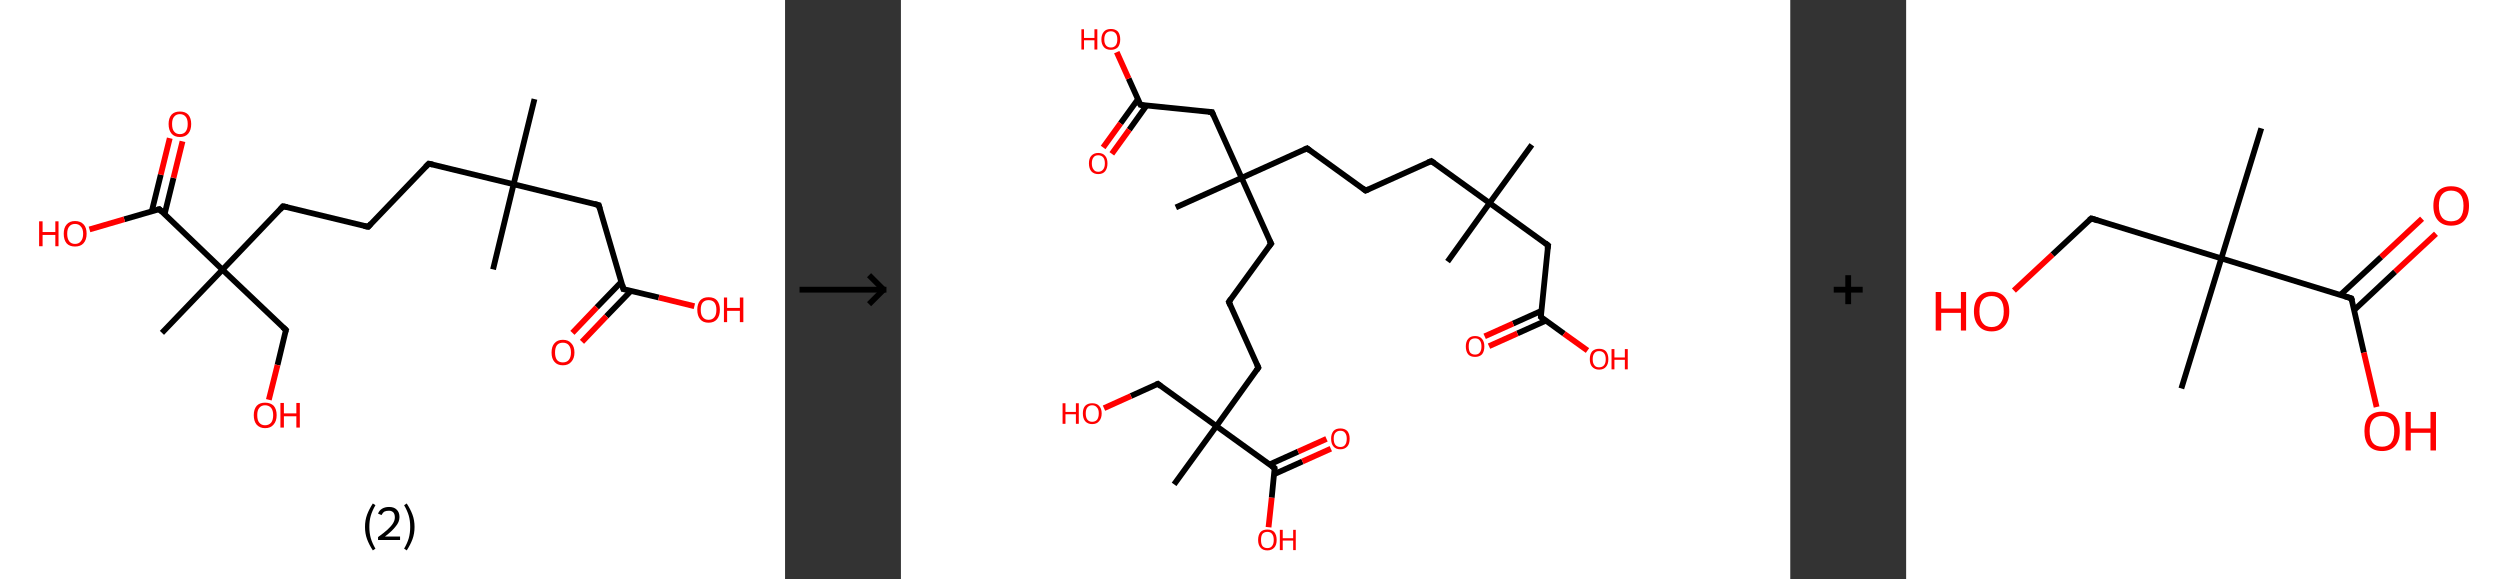 <?xml version='1.0' encoding='ASCII' standalone='yes'?>
<svg xmlns="http://www.w3.org/2000/svg" xmlns:xlink="http://www.w3.org/1999/xlink" version="1.1" width="863.0px" viewBox="0 0 863.0 200.0" height="200.0px">
  <rect x="0" y="0" width="863.0" height="200.0" fill="#333333" stroke="none"/>
  <g>
    <g transform="translate(0, 0) scale(1 1) "><!-- END OF HEADER -->
<rect style="opacity:1.0;fill:#FFFFFF;stroke:none" width="271.0" height="200.0" x="0.0" y="0.0"> </rect>
<path class="bond-0 atom-0 atom-1" d="M 184.5,34.2 L 177.3,63.6" style="fill:none;fill-rule:evenodd;stroke:#000000;stroke-width:2.0px;stroke-linecap:butt;stroke-linejoin:miter;stroke-opacity:1"/>
<path class="bond-1 atom-1 atom-2" d="M 177.3,63.6 L 170.2,93.0" style="fill:none;fill-rule:evenodd;stroke:#000000;stroke-width:2.0px;stroke-linecap:butt;stroke-linejoin:miter;stroke-opacity:1"/>
<path class="bond-2 atom-1 atom-3" d="M 177.3,63.6 L 148.0,56.5" style="fill:none;fill-rule:evenodd;stroke:#000000;stroke-width:2.0px;stroke-linecap:butt;stroke-linejoin:miter;stroke-opacity:1"/>
<path class="bond-3 atom-3 atom-4" d="M 148.0,56.5 L 127.1,78.3" style="fill:none;fill-rule:evenodd;stroke:#000000;stroke-width:2.0px;stroke-linecap:butt;stroke-linejoin:miter;stroke-opacity:1"/>
<path class="bond-4 atom-4 atom-5" d="M 127.1,78.3 L 97.7,71.2" style="fill:none;fill-rule:evenodd;stroke:#000000;stroke-width:2.0px;stroke-linecap:butt;stroke-linejoin:miter;stroke-opacity:1"/>
<path class="bond-5 atom-5 atom-6" d="M 97.7,71.2 L 76.8,93.1" style="fill:none;fill-rule:evenodd;stroke:#000000;stroke-width:2.0px;stroke-linecap:butt;stroke-linejoin:miter;stroke-opacity:1"/>
<path class="bond-6 atom-6 atom-7" d="M 76.8,93.1 L 55.9,114.9" style="fill:none;fill-rule:evenodd;stroke:#000000;stroke-width:2.0px;stroke-linecap:butt;stroke-linejoin:miter;stroke-opacity:1"/>
<path class="bond-7 atom-6 atom-8" d="M 76.8,93.1 L 98.7,113.9" style="fill:none;fill-rule:evenodd;stroke:#000000;stroke-width:2.0px;stroke-linecap:butt;stroke-linejoin:miter;stroke-opacity:1"/>
<path class="bond-8 atom-8 atom-9" d="M 98.7,113.9 L 95.8,126.0" style="fill:none;fill-rule:evenodd;stroke:#000000;stroke-width:2.0px;stroke-linecap:butt;stroke-linejoin:miter;stroke-opacity:1"/>
<path class="bond-8 atom-8 atom-9" d="M 95.8,126.0 L 92.8,138.0" style="fill:none;fill-rule:evenodd;stroke:#FF0000;stroke-width:2.0px;stroke-linecap:butt;stroke-linejoin:miter;stroke-opacity:1"/>
<path class="bond-9 atom-6 atom-10" d="M 76.8,93.1 L 55.0,72.2" style="fill:none;fill-rule:evenodd;stroke:#000000;stroke-width:2.0px;stroke-linecap:butt;stroke-linejoin:miter;stroke-opacity:1"/>
<path class="bond-10 atom-10 atom-11" d="M 56.8,74.0 L 59.9,61.4" style="fill:none;fill-rule:evenodd;stroke:#000000;stroke-width:2.0px;stroke-linecap:butt;stroke-linejoin:miter;stroke-opacity:1"/>
<path class="bond-10 atom-10 atom-11" d="M 59.9,61.4 L 63.0,48.8" style="fill:none;fill-rule:evenodd;stroke:#FF0000;stroke-width:2.0px;stroke-linecap:butt;stroke-linejoin:miter;stroke-opacity:1"/>
<path class="bond-10 atom-10 atom-11" d="M 52.4,72.9 L 55.5,60.3" style="fill:none;fill-rule:evenodd;stroke:#000000;stroke-width:2.0px;stroke-linecap:butt;stroke-linejoin:miter;stroke-opacity:1"/>
<path class="bond-10 atom-10 atom-11" d="M 55.5,60.3 L 58.6,47.7" style="fill:none;fill-rule:evenodd;stroke:#FF0000;stroke-width:2.0px;stroke-linecap:butt;stroke-linejoin:miter;stroke-opacity:1"/>
<path class="bond-11 atom-10 atom-12" d="M 55.0,72.2 L 42.9,75.7" style="fill:none;fill-rule:evenodd;stroke:#000000;stroke-width:2.0px;stroke-linecap:butt;stroke-linejoin:miter;stroke-opacity:1"/>
<path class="bond-11 atom-10 atom-12" d="M 42.9,75.7 L 30.9,79.2" style="fill:none;fill-rule:evenodd;stroke:#FF0000;stroke-width:2.0px;stroke-linecap:butt;stroke-linejoin:miter;stroke-opacity:1"/>
<path class="bond-12 atom-1 atom-13" d="M 177.3,63.6 L 206.7,70.8" style="fill:none;fill-rule:evenodd;stroke:#000000;stroke-width:2.0px;stroke-linecap:butt;stroke-linejoin:miter;stroke-opacity:1"/>
<path class="bond-13 atom-13 atom-14" d="M 206.7,70.8 L 215.2,99.8" style="fill:none;fill-rule:evenodd;stroke:#000000;stroke-width:2.0px;stroke-linecap:butt;stroke-linejoin:miter;stroke-opacity:1"/>
<path class="bond-14 atom-14 atom-15" d="M 214.5,97.3 L 206.0,106.1" style="fill:none;fill-rule:evenodd;stroke:#000000;stroke-width:2.0px;stroke-linecap:butt;stroke-linejoin:miter;stroke-opacity:1"/>
<path class="bond-14 atom-14 atom-15" d="M 206.0,106.1 L 197.6,114.9" style="fill:none;fill-rule:evenodd;stroke:#FF0000;stroke-width:2.0px;stroke-linecap:butt;stroke-linejoin:miter;stroke-opacity:1"/>
<path class="bond-14 atom-14 atom-15" d="M 217.8,100.4 L 209.3,109.2" style="fill:none;fill-rule:evenodd;stroke:#000000;stroke-width:2.0px;stroke-linecap:butt;stroke-linejoin:miter;stroke-opacity:1"/>
<path class="bond-14 atom-14 atom-15" d="M 209.3,109.2 L 200.9,118.0" style="fill:none;fill-rule:evenodd;stroke:#FF0000;stroke-width:2.0px;stroke-linecap:butt;stroke-linejoin:miter;stroke-opacity:1"/>
<path class="bond-15 atom-14 atom-16" d="M 215.2,99.8 L 227.4,102.7" style="fill:none;fill-rule:evenodd;stroke:#000000;stroke-width:2.0px;stroke-linecap:butt;stroke-linejoin:miter;stroke-opacity:1"/>
<path class="bond-15 atom-14 atom-16" d="M 227.4,102.7 L 239.7,105.7" style="fill:none;fill-rule:evenodd;stroke:#FF0000;stroke-width:2.0px;stroke-linecap:butt;stroke-linejoin:miter;stroke-opacity:1"/>
<path d="M 149.4,56.8 L 148.0,56.5 L 146.9,57.6" style="fill:none;stroke:#000000;stroke-width:2.0px;stroke-linecap:butt;stroke-linejoin:miter;stroke-opacity:1;"/>
<path d="M 128.1,77.2 L 127.1,78.3 L 125.6,78.0" style="fill:none;stroke:#000000;stroke-width:2.0px;stroke-linecap:butt;stroke-linejoin:miter;stroke-opacity:1;"/>
<path d="M 99.2,71.5 L 97.7,71.2 L 96.7,72.3" style="fill:none;stroke:#000000;stroke-width:2.0px;stroke-linecap:butt;stroke-linejoin:miter;stroke-opacity:1;"/>
<path d="M 97.6,112.9 L 98.7,113.9 L 98.5,114.5" style="fill:none;stroke:#000000;stroke-width:2.0px;stroke-linecap:butt;stroke-linejoin:miter;stroke-opacity:1;"/>
<path d="M 56.0,73.2 L 55.0,72.2 L 54.3,72.4" style="fill:none;stroke:#000000;stroke-width:2.0px;stroke-linecap:butt;stroke-linejoin:miter;stroke-opacity:1;"/>
<path d="M 205.2,70.4 L 206.7,70.8 L 207.1,72.2" style="fill:none;stroke:#000000;stroke-width:2.0px;stroke-linecap:butt;stroke-linejoin:miter;stroke-opacity:1;"/>
<path d="M 214.8,98.3 L 215.2,99.8 L 215.8,99.9" style="fill:none;stroke:#000000;stroke-width:2.0px;stroke-linecap:butt;stroke-linejoin:miter;stroke-opacity:1;"/>
<path class="atom-9" d="M 87.6 143.3 Q 87.6 141.3, 88.6 140.1 Q 89.6 139.0, 91.5 139.0 Q 93.4 139.0, 94.5 140.1 Q 95.5 141.3, 95.5 143.3 Q 95.5 145.4, 94.4 146.6 Q 93.4 147.8, 91.5 147.8 Q 89.7 147.8, 88.6 146.6 Q 87.6 145.4, 87.6 143.3 M 91.5 146.8 Q 92.8 146.8, 93.6 145.9 Q 94.3 145.0, 94.3 143.3 Q 94.3 141.7, 93.6 140.8 Q 92.8 139.9, 91.5 139.9 Q 90.2 139.9, 89.5 140.8 Q 88.8 141.6, 88.8 143.3 Q 88.8 145.1, 89.5 145.9 Q 90.2 146.8, 91.5 146.8 " fill="#FF0000"/>
<path class="atom-9" d="M 96.8 139.1 L 98.0 139.1 L 98.0 142.7 L 102.3 142.7 L 102.3 139.1 L 103.5 139.1 L 103.5 147.6 L 102.3 147.6 L 102.3 143.7 L 98.0 143.7 L 98.0 147.6 L 96.8 147.6 L 96.8 139.1 " fill="#FF0000"/>
<path class="atom-11" d="M 58.2 42.8 Q 58.2 40.8, 59.2 39.6 Q 60.2 38.5, 62.1 38.5 Q 64.0 38.5, 65.0 39.6 Q 66.0 40.8, 66.0 42.8 Q 66.0 44.9, 65.0 46.1 Q 64.0 47.3, 62.1 47.3 Q 60.2 47.3, 59.2 46.1 Q 58.2 44.9, 58.2 42.8 M 62.1 46.3 Q 63.4 46.3, 64.1 45.4 Q 64.8 44.5, 64.8 42.8 Q 64.8 41.1, 64.1 40.3 Q 63.4 39.4, 62.1 39.4 Q 60.8 39.4, 60.1 40.3 Q 59.4 41.1, 59.4 42.8 Q 59.4 44.6, 60.1 45.4 Q 60.8 46.3, 62.1 46.3 " fill="#FF0000"/>
<path class="atom-12" d="M 13.5 76.4 L 14.7 76.4 L 14.7 80.1 L 19.1 80.1 L 19.1 76.4 L 20.2 76.4 L 20.2 85.0 L 19.1 85.0 L 19.1 81.1 L 14.7 81.1 L 14.7 85.0 L 13.5 85.0 L 13.5 76.4 " fill="#FF0000"/>
<path class="atom-12" d="M 22.0 80.7 Q 22.0 78.6, 23.0 77.5 Q 24.0 76.3, 25.9 76.3 Q 27.8 76.3, 28.9 77.5 Q 29.9 78.6, 29.9 80.7 Q 29.9 82.8, 28.8 84.0 Q 27.8 85.1, 25.9 85.1 Q 24.0 85.1, 23.0 84.0 Q 22.0 82.8, 22.0 80.7 M 25.9 84.2 Q 27.2 84.2, 27.9 83.3 Q 28.7 82.4, 28.7 80.7 Q 28.7 79.0, 27.9 78.2 Q 27.2 77.3, 25.9 77.3 Q 24.6 77.3, 23.9 78.2 Q 23.2 79.0, 23.2 80.7 Q 23.2 82.4, 23.9 83.3 Q 24.6 84.2, 25.9 84.2 " fill="#FF0000"/>
<path class="atom-15" d="M 190.4 121.7 Q 190.4 119.6, 191.4 118.5 Q 192.4 117.3, 194.3 117.3 Q 196.2 117.3, 197.2 118.5 Q 198.3 119.6, 198.3 121.7 Q 198.3 123.7, 197.2 124.9 Q 196.2 126.1, 194.3 126.1 Q 192.4 126.1, 191.4 124.9 Q 190.4 123.8, 190.4 121.7 M 194.3 125.1 Q 195.6 125.1, 196.3 124.3 Q 197.1 123.4, 197.1 121.7 Q 197.1 120.0, 196.3 119.1 Q 195.6 118.3, 194.3 118.3 Q 193.0 118.3, 192.3 119.1 Q 191.6 120.0, 191.6 121.7 Q 191.6 123.4, 192.3 124.3 Q 193.0 125.1, 194.3 125.1 " fill="#FF0000"/>
<path class="atom-16" d="M 240.7 106.9 Q 240.7 104.9, 241.7 103.7 Q 242.7 102.6, 244.6 102.6 Q 246.5 102.6, 247.5 103.7 Q 248.5 104.9, 248.5 106.9 Q 248.5 109.0, 247.5 110.2 Q 246.5 111.4, 244.6 111.4 Q 242.7 111.4, 241.7 110.2 Q 240.7 109.0, 240.7 106.9 M 244.6 110.4 Q 245.9 110.4, 246.6 109.5 Q 247.3 108.7, 247.3 106.9 Q 247.3 105.3, 246.6 104.4 Q 245.9 103.6, 244.6 103.6 Q 243.3 103.6, 242.6 104.4 Q 241.9 105.2, 241.9 106.9 Q 241.9 108.7, 242.6 109.5 Q 243.3 110.4, 244.6 110.4 " fill="#FF0000"/>
<path class="atom-16" d="M 249.9 102.7 L 251.0 102.7 L 251.0 106.3 L 255.4 106.3 L 255.4 102.7 L 256.6 102.7 L 256.6 111.2 L 255.4 111.2 L 255.4 107.3 L 251.0 107.3 L 251.0 111.2 L 249.9 111.2 L 249.9 102.7 " fill="#FF0000"/>
<path class="legend" d="M 126.0 181.9 Q 126.0 179.6, 126.7 177.7 Q 127.4 175.8, 128.7 173.8 L 129.6 174.4 Q 128.5 176.3, 128.0 178.0 Q 127.5 179.7, 127.5 181.9 Q 127.5 184.0, 128.0 185.8 Q 128.5 187.5, 129.6 189.4 L 128.7 190.0 Q 127.4 188.0, 126.7 186.1 Q 126.0 184.2, 126.0 181.9 " fill="#000000"/>
<path class="legend" d="M 130.5 177.3 Q 130.9 176.2, 131.9 175.6 Q 132.9 175.0, 134.3 175.0 Q 136.0 175.0, 136.9 175.9 Q 137.9 176.8, 137.9 178.5 Q 137.9 180.2, 136.6 181.7 Q 135.4 183.3, 132.9 185.2 L 138.1 185.2 L 138.1 186.4 L 130.5 186.4 L 130.5 185.4 Q 132.6 183.9, 133.8 182.8 Q 135.1 181.6, 135.7 180.6 Q 136.3 179.6, 136.3 178.6 Q 136.3 177.5, 135.8 176.9 Q 135.2 176.3, 134.3 176.3 Q 133.3 176.3, 132.7 176.6 Q 132.1 177.0, 131.7 177.8 L 130.5 177.3 " fill="#000000"/>
<path class="legend" d="M 143.1 181.9 Q 143.1 184.2, 142.4 186.1 Q 141.7 188.0, 140.4 190.0 L 139.5 189.4 Q 140.6 187.5, 141.1 185.8 Q 141.6 184.0, 141.6 181.9 Q 141.6 179.7, 141.1 178.0 Q 140.6 176.3, 139.5 174.4 L 140.4 173.8 Q 141.7 175.8, 142.4 177.7 Q 143.1 179.6, 143.1 181.9 " fill="#000000"/>
</g>
    <g transform="translate(271.0, 0) scale(1 1) "><line x1="5" y1="100" x2="35" y2="100" style="stroke:rgb(0,0,0);stroke-width:2"/>
  <line x1="34" y1="100" x2="29" y2="95" style="stroke:rgb(0,0,0);stroke-width:2"/>
  <line x1="34" y1="100" x2="29" y2="105" style="stroke:rgb(0,0,0);stroke-width:2"/>
</g>
    <g transform="translate(311.0, 0) scale(1 1) "><!-- END OF HEADER -->
<rect style="opacity:1.0;fill:#FFFFFF;stroke:none" width="307.0" height="200.0" x="0.0" y="0.0"> </rect>
<path class="bond-0 atom-0 atom-1" d="M 217.8,50.0 L 203.2,70.1" style="fill:none;fill-rule:evenodd;stroke:#000000;stroke-width:2.0px;stroke-linecap:butt;stroke-linejoin:miter;stroke-opacity:1"/>
<path class="bond-1 atom-1 atom-2" d="M 203.2,70.1 L 188.7,90.3" style="fill:none;fill-rule:evenodd;stroke:#000000;stroke-width:2.0px;stroke-linecap:butt;stroke-linejoin:miter;stroke-opacity:1"/>
<path class="bond-2 atom-1 atom-3" d="M 203.2,70.1 L 183.1,55.6" style="fill:none;fill-rule:evenodd;stroke:#000000;stroke-width:2.0px;stroke-linecap:butt;stroke-linejoin:miter;stroke-opacity:1"/>
<path class="bond-3 atom-3 atom-4" d="M 183.1,55.6 L 160.4,65.8" style="fill:none;fill-rule:evenodd;stroke:#000000;stroke-width:2.0px;stroke-linecap:butt;stroke-linejoin:miter;stroke-opacity:1"/>
<path class="bond-4 atom-4 atom-5" d="M 160.4,65.8 L 140.2,51.2" style="fill:none;fill-rule:evenodd;stroke:#000000;stroke-width:2.0px;stroke-linecap:butt;stroke-linejoin:miter;stroke-opacity:1"/>
<path class="bond-5 atom-5 atom-6" d="M 140.2,51.2 L 117.6,61.4" style="fill:none;fill-rule:evenodd;stroke:#000000;stroke-width:2.0px;stroke-linecap:butt;stroke-linejoin:miter;stroke-opacity:1"/>
<path class="bond-6 atom-6 atom-7" d="M 117.6,61.4 L 94.9,71.6" style="fill:none;fill-rule:evenodd;stroke:#000000;stroke-width:2.0px;stroke-linecap:butt;stroke-linejoin:miter;stroke-opacity:1"/>
<path class="bond-7 atom-6 atom-8" d="M 117.6,61.4 L 127.8,84.1" style="fill:none;fill-rule:evenodd;stroke:#000000;stroke-width:2.0px;stroke-linecap:butt;stroke-linejoin:miter;stroke-opacity:1"/>
<path class="bond-8 atom-8 atom-9" d="M 127.8,84.1 L 113.2,104.2" style="fill:none;fill-rule:evenodd;stroke:#000000;stroke-width:2.0px;stroke-linecap:butt;stroke-linejoin:miter;stroke-opacity:1"/>
<path class="bond-9 atom-9 atom-10" d="M 113.2,104.2 L 123.4,126.9" style="fill:none;fill-rule:evenodd;stroke:#000000;stroke-width:2.0px;stroke-linecap:butt;stroke-linejoin:miter;stroke-opacity:1"/>
<path class="bond-10 atom-10 atom-11" d="M 123.4,126.9 L 108.9,147.1" style="fill:none;fill-rule:evenodd;stroke:#000000;stroke-width:2.0px;stroke-linecap:butt;stroke-linejoin:miter;stroke-opacity:1"/>
<path class="bond-11 atom-11 atom-12" d="M 108.9,147.1 L 94.3,167.2" style="fill:none;fill-rule:evenodd;stroke:#000000;stroke-width:2.0px;stroke-linecap:butt;stroke-linejoin:miter;stroke-opacity:1"/>
<path class="bond-12 atom-11 atom-13" d="M 108.9,147.1 L 88.7,132.5" style="fill:none;fill-rule:evenodd;stroke:#000000;stroke-width:2.0px;stroke-linecap:butt;stroke-linejoin:miter;stroke-opacity:1"/>
<path class="bond-13 atom-13 atom-14" d="M 88.7,132.5 L 79.4,136.7" style="fill:none;fill-rule:evenodd;stroke:#000000;stroke-width:2.0px;stroke-linecap:butt;stroke-linejoin:miter;stroke-opacity:1"/>
<path class="bond-13 atom-13 atom-14" d="M 79.4,136.7 L 70.1,140.9" style="fill:none;fill-rule:evenodd;stroke:#FF0000;stroke-width:2.0px;stroke-linecap:butt;stroke-linejoin:miter;stroke-opacity:1"/>
<path class="bond-14 atom-11 atom-15" d="M 108.9,147.1 L 129.0,161.6" style="fill:none;fill-rule:evenodd;stroke:#000000;stroke-width:2.0px;stroke-linecap:butt;stroke-linejoin:miter;stroke-opacity:1"/>
<path class="bond-15 atom-15 atom-16" d="M 128.8,163.7 L 138.6,159.3" style="fill:none;fill-rule:evenodd;stroke:#000000;stroke-width:2.0px;stroke-linecap:butt;stroke-linejoin:miter;stroke-opacity:1"/>
<path class="bond-15 atom-15 atom-16" d="M 138.6,159.3 L 148.4,154.9" style="fill:none;fill-rule:evenodd;stroke:#FF0000;stroke-width:2.0px;stroke-linecap:butt;stroke-linejoin:miter;stroke-opacity:1"/>
<path class="bond-15 atom-15 atom-16" d="M 127.3,160.3 L 137.1,155.9" style="fill:none;fill-rule:evenodd;stroke:#000000;stroke-width:2.0px;stroke-linecap:butt;stroke-linejoin:miter;stroke-opacity:1"/>
<path class="bond-15 atom-15 atom-16" d="M 137.1,155.9 L 146.9,151.5" style="fill:none;fill-rule:evenodd;stroke:#FF0000;stroke-width:2.0px;stroke-linecap:butt;stroke-linejoin:miter;stroke-opacity:1"/>
<path class="bond-16 atom-15 atom-17" d="M 129.0,161.6 L 128.0,171.8" style="fill:none;fill-rule:evenodd;stroke:#000000;stroke-width:2.0px;stroke-linecap:butt;stroke-linejoin:miter;stroke-opacity:1"/>
<path class="bond-16 atom-15 atom-17" d="M 128.0,171.8 L 126.9,182.0" style="fill:none;fill-rule:evenodd;stroke:#FF0000;stroke-width:2.0px;stroke-linecap:butt;stroke-linejoin:miter;stroke-opacity:1"/>
<path class="bond-17 atom-6 atom-18" d="M 117.6,61.4 L 107.4,38.7" style="fill:none;fill-rule:evenodd;stroke:#000000;stroke-width:2.0px;stroke-linecap:butt;stroke-linejoin:miter;stroke-opacity:1"/>
<path class="bond-18 atom-18 atom-19" d="M 107.4,38.7 L 82.7,36.2" style="fill:none;fill-rule:evenodd;stroke:#000000;stroke-width:2.0px;stroke-linecap:butt;stroke-linejoin:miter;stroke-opacity:1"/>
<path class="bond-19 atom-19 atom-20" d="M 81.8,34.3 L 75.8,42.6" style="fill:none;fill-rule:evenodd;stroke:#000000;stroke-width:2.0px;stroke-linecap:butt;stroke-linejoin:miter;stroke-opacity:1"/>
<path class="bond-19 atom-19 atom-20" d="M 75.8,42.6 L 69.8,50.9" style="fill:none;fill-rule:evenodd;stroke:#FF0000;stroke-width:2.0px;stroke-linecap:butt;stroke-linejoin:miter;stroke-opacity:1"/>
<path class="bond-19 atom-19 atom-20" d="M 84.8,36.4 L 78.8,44.8" style="fill:none;fill-rule:evenodd;stroke:#000000;stroke-width:2.0px;stroke-linecap:butt;stroke-linejoin:miter;stroke-opacity:1"/>
<path class="bond-19 atom-19 atom-20" d="M 78.8,44.8 L 72.8,53.1" style="fill:none;fill-rule:evenodd;stroke:#FF0000;stroke-width:2.0px;stroke-linecap:butt;stroke-linejoin:miter;stroke-opacity:1"/>
<path class="bond-20 atom-19 atom-21" d="M 82.7,36.2 L 78.6,27.1" style="fill:none;fill-rule:evenodd;stroke:#000000;stroke-width:2.0px;stroke-linecap:butt;stroke-linejoin:miter;stroke-opacity:1"/>
<path class="bond-20 atom-19 atom-21" d="M 78.6,27.1 L 74.5,18.0" style="fill:none;fill-rule:evenodd;stroke:#FF0000;stroke-width:2.0px;stroke-linecap:butt;stroke-linejoin:miter;stroke-opacity:1"/>
<path class="bond-21 atom-1 atom-22" d="M 203.2,70.1 L 223.4,84.7" style="fill:none;fill-rule:evenodd;stroke:#000000;stroke-width:2.0px;stroke-linecap:butt;stroke-linejoin:miter;stroke-opacity:1"/>
<path class="bond-22 atom-22 atom-23" d="M 223.4,84.7 L 220.9,109.4" style="fill:none;fill-rule:evenodd;stroke:#000000;stroke-width:2.0px;stroke-linecap:butt;stroke-linejoin:miter;stroke-opacity:1"/>
<path class="bond-23 atom-23 atom-24" d="M 221.1,107.3 L 211.3,111.7" style="fill:none;fill-rule:evenodd;stroke:#000000;stroke-width:2.0px;stroke-linecap:butt;stroke-linejoin:miter;stroke-opacity:1"/>
<path class="bond-23 atom-23 atom-24" d="M 211.3,111.7 L 201.5,116.1" style="fill:none;fill-rule:evenodd;stroke:#FF0000;stroke-width:2.0px;stroke-linecap:butt;stroke-linejoin:miter;stroke-opacity:1"/>
<path class="bond-23 atom-23 atom-24" d="M 222.6,110.7 L 212.8,115.1" style="fill:none;fill-rule:evenodd;stroke:#000000;stroke-width:2.0px;stroke-linecap:butt;stroke-linejoin:miter;stroke-opacity:1"/>
<path class="bond-23 atom-23 atom-24" d="M 212.8,115.1 L 203.0,119.5" style="fill:none;fill-rule:evenodd;stroke:#FF0000;stroke-width:2.0px;stroke-linecap:butt;stroke-linejoin:miter;stroke-opacity:1"/>
<path class="bond-24 atom-23 atom-25" d="M 220.9,109.4 L 228.9,115.2" style="fill:none;fill-rule:evenodd;stroke:#000000;stroke-width:2.0px;stroke-linecap:butt;stroke-linejoin:miter;stroke-opacity:1"/>
<path class="bond-24 atom-23 atom-25" d="M 228.9,115.2 L 237.0,121.0" style="fill:none;fill-rule:evenodd;stroke:#FF0000;stroke-width:2.0px;stroke-linecap:butt;stroke-linejoin:miter;stroke-opacity:1"/>
<path d="M 184.1,56.3 L 183.1,55.6 L 181.9,56.1" style="fill:none;stroke:#000000;stroke-width:2.0px;stroke-linecap:butt;stroke-linejoin:miter;stroke-opacity:1;"/>
<path d="M 161.5,65.3 L 160.4,65.8 L 159.4,65.0" style="fill:none;stroke:#000000;stroke-width:2.0px;stroke-linecap:butt;stroke-linejoin:miter;stroke-opacity:1;"/>
<path d="M 141.2,52.0 L 140.2,51.2 L 139.1,51.7" style="fill:none;stroke:#000000;stroke-width:2.0px;stroke-linecap:butt;stroke-linejoin:miter;stroke-opacity:1;"/>
<path d="M 127.2,83.0 L 127.8,84.1 L 127.0,85.1" style="fill:none;stroke:#000000;stroke-width:2.0px;stroke-linecap:butt;stroke-linejoin:miter;stroke-opacity:1;"/>
<path d="M 113.9,103.2 L 113.2,104.2 L 113.7,105.4" style="fill:none;stroke:#000000;stroke-width:2.0px;stroke-linecap:butt;stroke-linejoin:miter;stroke-opacity:1;"/>
<path d="M 122.9,125.8 L 123.4,126.9 L 122.7,127.9" style="fill:none;stroke:#000000;stroke-width:2.0px;stroke-linecap:butt;stroke-linejoin:miter;stroke-opacity:1;"/>
<path d="M 89.7,133.3 L 88.7,132.5 L 88.2,132.7" style="fill:none;stroke:#000000;stroke-width:2.0px;stroke-linecap:butt;stroke-linejoin:miter;stroke-opacity:1;"/>
<path d="M 128.0,160.9 L 129.0,161.6 L 129.0,162.1" style="fill:none;stroke:#000000;stroke-width:2.0px;stroke-linecap:butt;stroke-linejoin:miter;stroke-opacity:1;"/>
<path d="M 107.9,39.9 L 107.4,38.7 L 106.1,38.6" style="fill:none;stroke:#000000;stroke-width:2.0px;stroke-linecap:butt;stroke-linejoin:miter;stroke-opacity:1;"/>
<path d="M 83.9,36.4 L 82.7,36.2 L 82.5,35.8" style="fill:none;stroke:#000000;stroke-width:2.0px;stroke-linecap:butt;stroke-linejoin:miter;stroke-opacity:1;"/>
<path d="M 222.4,83.9 L 223.4,84.7 L 223.2,85.9" style="fill:none;stroke:#000000;stroke-width:2.0px;stroke-linecap:butt;stroke-linejoin:miter;stroke-opacity:1;"/>
<path d="M 221.0,108.2 L 220.9,109.4 L 221.3,109.7" style="fill:none;stroke:#000000;stroke-width:2.0px;stroke-linecap:butt;stroke-linejoin:miter;stroke-opacity:1;"/>
<path class="atom-14" d="M 55.8 139.2 L 56.8 139.2 L 56.8 142.2 L 60.4 142.2 L 60.4 139.2 L 61.4 139.2 L 61.4 146.3 L 60.4 146.3 L 60.4 143.0 L 56.8 143.0 L 56.8 146.3 L 55.8 146.3 L 55.8 139.2 " fill="#FF0000"/>
<path class="atom-14" d="M 62.8 142.7 Q 62.8 141.0, 63.6 140.1 Q 64.5 139.2, 66.0 139.2 Q 67.6 139.2, 68.4 140.1 Q 69.3 141.0, 69.3 142.7 Q 69.3 144.4, 68.4 145.4 Q 67.6 146.4, 66.0 146.4 Q 64.5 146.4, 63.6 145.4 Q 62.8 144.4, 62.8 142.7 M 66.0 145.6 Q 67.1 145.6, 67.7 144.9 Q 68.3 144.1, 68.3 142.7 Q 68.3 141.3, 67.7 140.7 Q 67.1 139.9, 66.0 139.9 Q 65.0 139.9, 64.4 140.6 Q 63.8 141.3, 63.8 142.7 Q 63.8 144.2, 64.4 144.9 Q 65.0 145.6, 66.0 145.6 " fill="#FF0000"/>
<path class="atom-16" d="M 148.5 151.4 Q 148.5 149.8, 149.3 148.8 Q 150.1 147.9, 151.7 147.9 Q 153.2 147.9, 154.1 148.8 Q 154.9 149.8, 154.9 151.4 Q 154.9 153.2, 154.1 154.1 Q 153.2 155.1, 151.7 155.1 Q 150.1 155.1, 149.3 154.1 Q 148.5 153.2, 148.5 151.4 M 151.7 154.3 Q 152.8 154.3, 153.3 153.6 Q 153.9 152.9, 153.9 151.4 Q 153.9 150.1, 153.3 149.4 Q 152.8 148.7, 151.7 148.7 Q 150.6 148.7, 150.0 149.4 Q 149.4 150.0, 149.4 151.4 Q 149.4 152.9, 150.0 153.6 Q 150.6 154.3, 151.7 154.3 " fill="#FF0000"/>
<path class="atom-17" d="M 123.3 186.4 Q 123.3 184.7, 124.1 183.7 Q 124.9 182.8, 126.5 182.8 Q 128.1 182.8, 128.9 183.7 Q 129.7 184.7, 129.7 186.4 Q 129.7 188.1, 128.9 189.0 Q 128.0 190.0, 126.5 190.0 Q 124.9 190.0, 124.1 189.0 Q 123.3 188.1, 123.3 186.4 M 126.5 189.2 Q 127.6 189.2, 128.1 188.5 Q 128.7 187.8, 128.7 186.4 Q 128.7 185.0, 128.1 184.3 Q 127.6 183.6, 126.5 183.6 Q 125.4 183.6, 124.8 184.3 Q 124.3 185.0, 124.3 186.4 Q 124.3 187.8, 124.8 188.5 Q 125.4 189.2, 126.5 189.2 " fill="#FF0000"/>
<path class="atom-17" d="M 130.8 182.9 L 131.8 182.9 L 131.8 185.8 L 135.4 185.8 L 135.4 182.9 L 136.3 182.9 L 136.3 189.9 L 135.4 189.9 L 135.4 186.6 L 131.8 186.6 L 131.8 189.9 L 130.8 189.9 L 130.8 182.9 " fill="#FF0000"/>
<path class="atom-20" d="M 64.9 56.4 Q 64.9 54.7, 65.7 53.8 Q 66.6 52.8, 68.1 52.8 Q 69.7 52.8, 70.5 53.8 Q 71.3 54.7, 71.3 56.4 Q 71.3 58.1, 70.5 59.1 Q 69.7 60.1, 68.1 60.1 Q 66.6 60.1, 65.7 59.1 Q 64.9 58.1, 64.9 56.4 M 68.1 59.3 Q 69.2 59.3, 69.8 58.5 Q 70.4 57.8, 70.4 56.4 Q 70.4 55.0, 69.8 54.3 Q 69.2 53.6, 68.1 53.6 Q 67.0 53.6, 66.5 54.3 Q 65.9 55.0, 65.9 56.4 Q 65.9 57.8, 66.5 58.5 Q 67.0 59.3, 68.1 59.3 " fill="#FF0000"/>
<path class="atom-21" d="M 62.3 10.1 L 63.2 10.1 L 63.2 13.1 L 66.8 13.1 L 66.8 10.1 L 67.8 10.1 L 67.8 17.1 L 66.8 17.1 L 66.8 13.9 L 63.2 13.9 L 63.2 17.1 L 62.3 17.1 L 62.3 10.1 " fill="#FF0000"/>
<path class="atom-21" d="M 69.2 13.6 Q 69.2 11.9, 70.1 10.9 Q 70.9 10.0, 72.5 10.0 Q 74.0 10.0, 74.9 10.9 Q 75.7 11.9, 75.7 13.6 Q 75.7 15.3, 74.9 16.3 Q 74.0 17.2, 72.5 17.2 Q 70.9 17.2, 70.1 16.3 Q 69.2 15.3, 69.2 13.6 M 72.5 16.4 Q 73.5 16.4, 74.1 15.7 Q 74.7 15.0, 74.7 13.6 Q 74.7 12.2, 74.1 11.5 Q 73.5 10.8, 72.5 10.8 Q 71.4 10.8, 70.8 11.5 Q 70.2 12.2, 70.2 13.6 Q 70.2 15.0, 70.8 15.7 Q 71.4 16.4, 72.5 16.4 " fill="#FF0000"/>
<path class="atom-24" d="M 195.0 119.6 Q 195.0 117.9, 195.8 117.0 Q 196.6 116.0, 198.2 116.0 Q 199.8 116.0, 200.6 117.0 Q 201.4 117.9, 201.4 119.6 Q 201.4 121.3, 200.6 122.3 Q 199.7 123.2, 198.2 123.2 Q 196.6 123.2, 195.8 122.3 Q 195.0 121.3, 195.0 119.6 M 198.2 122.4 Q 199.3 122.4, 199.8 121.7 Q 200.4 121.0, 200.4 119.6 Q 200.4 118.2, 199.8 117.5 Q 199.3 116.8, 198.2 116.8 Q 197.1 116.8, 196.5 117.5 Q 196.0 118.2, 196.0 119.6 Q 196.0 121.0, 196.5 121.7 Q 197.1 122.4, 198.2 122.4 " fill="#FF0000"/>
<path class="atom-25" d="M 237.8 124.0 Q 237.8 122.3, 238.6 121.3 Q 239.5 120.4, 241.0 120.4 Q 242.6 120.4, 243.4 121.3 Q 244.2 122.3, 244.2 124.0 Q 244.2 125.7, 243.4 126.6 Q 242.6 127.6, 241.0 127.6 Q 239.5 127.6, 238.6 126.6 Q 237.8 125.7, 237.8 124.0 M 241.0 126.8 Q 242.1 126.8, 242.7 126.1 Q 243.3 125.4, 243.3 124.0 Q 243.3 122.6, 242.7 121.9 Q 242.1 121.2, 241.0 121.2 Q 239.9 121.2, 239.4 121.9 Q 238.8 122.6, 238.8 124.0 Q 238.8 125.4, 239.4 126.1 Q 239.9 126.8, 241.0 126.8 " fill="#FF0000"/>
<path class="atom-25" d="M 245.3 120.5 L 246.3 120.5 L 246.3 123.4 L 249.9 123.4 L 249.9 120.5 L 250.9 120.5 L 250.9 127.5 L 249.9 127.5 L 249.9 124.2 L 246.3 124.2 L 246.3 127.5 L 245.3 127.5 L 245.3 120.5 " fill="#FF0000"/>
</g>
    <g transform="translate(618.0, 0) scale(1 1) "><line x1="15" y1="100" x2="25" y2="100" style="stroke:rgb(0,0,0);stroke-width:2"/>
  <line x1="20" y1="95" x2="20" y2="105" style="stroke:rgb(0,0,0);stroke-width:2"/>
</g>
    <g transform="translate(658.0, 0) scale(1 1) "><!-- END OF HEADER -->
<rect style="opacity:1.0;fill:#FFFFFF;stroke:none" width="205.0" height="200.0" x="0.0" y="0.0"> </rect>
<path class="bond-0 atom-0 atom-1" d="M 122.6,44.3 L 108.8,89.2" style="fill:none;fill-rule:evenodd;stroke:#000000;stroke-width:2.0px;stroke-linecap:butt;stroke-linejoin:miter;stroke-opacity:1"/>
<path class="bond-1 atom-1 atom-2" d="M 108.8,89.2 L 95.0,134.1" style="fill:none;fill-rule:evenodd;stroke:#000000;stroke-width:2.0px;stroke-linecap:butt;stroke-linejoin:miter;stroke-opacity:1"/>
<path class="bond-2 atom-1 atom-3" d="M 108.8,89.2 L 63.9,75.4" style="fill:none;fill-rule:evenodd;stroke:#000000;stroke-width:2.0px;stroke-linecap:butt;stroke-linejoin:miter;stroke-opacity:1"/>
<path class="bond-3 atom-3 atom-4" d="M 63.9,75.4 L 50.5,87.9" style="fill:none;fill-rule:evenodd;stroke:#000000;stroke-width:2.0px;stroke-linecap:butt;stroke-linejoin:miter;stroke-opacity:1"/>
<path class="bond-3 atom-3 atom-4" d="M 50.5,87.9 L 37.2,100.3" style="fill:none;fill-rule:evenodd;stroke:#FF0000;stroke-width:2.0px;stroke-linecap:butt;stroke-linejoin:miter;stroke-opacity:1"/>
<path class="bond-4 atom-1 atom-5" d="M 108.8,89.2 L 153.7,103.0" style="fill:none;fill-rule:evenodd;stroke:#000000;stroke-width:2.0px;stroke-linecap:butt;stroke-linejoin:miter;stroke-opacity:1"/>
<path class="bond-5 atom-5 atom-6" d="M 154.7,107.0 L 168.8,93.8" style="fill:none;fill-rule:evenodd;stroke:#000000;stroke-width:2.0px;stroke-linecap:butt;stroke-linejoin:miter;stroke-opacity:1"/>
<path class="bond-5 atom-5 atom-6" d="M 168.8,93.8 L 182.9,80.7" style="fill:none;fill-rule:evenodd;stroke:#FF0000;stroke-width:2.0px;stroke-linecap:butt;stroke-linejoin:miter;stroke-opacity:1"/>
<path class="bond-5 atom-5 atom-6" d="M 149.9,101.8 L 164.0,88.7" style="fill:none;fill-rule:evenodd;stroke:#000000;stroke-width:2.0px;stroke-linecap:butt;stroke-linejoin:miter;stroke-opacity:1"/>
<path class="bond-5 atom-5 atom-6" d="M 164.0,88.7 L 178.1,75.5" style="fill:none;fill-rule:evenodd;stroke:#FF0000;stroke-width:2.0px;stroke-linecap:butt;stroke-linejoin:miter;stroke-opacity:1"/>
<path class="bond-6 atom-5 atom-7" d="M 153.7,103.0 L 158.0,121.7" style="fill:none;fill-rule:evenodd;stroke:#000000;stroke-width:2.0px;stroke-linecap:butt;stroke-linejoin:miter;stroke-opacity:1"/>
<path class="bond-6 atom-5 atom-7" d="M 158.0,121.7 L 162.4,140.5" style="fill:none;fill-rule:evenodd;stroke:#FF0000;stroke-width:2.0px;stroke-linecap:butt;stroke-linejoin:miter;stroke-opacity:1"/>
<path d="M 66.1,76.1 L 63.9,75.4 L 63.2,76.0" style="fill:none;stroke:#000000;stroke-width:2.0px;stroke-linecap:butt;stroke-linejoin:miter;stroke-opacity:1;"/>
<path d="M 151.5,102.3 L 153.7,103.0 L 154.0,103.9" style="fill:none;stroke:#000000;stroke-width:2.0px;stroke-linecap:butt;stroke-linejoin:miter;stroke-opacity:1;"/>
<path class="atom-4" d="M 10.2 100.8 L 12.1 100.8 L 12.1 106.5 L 18.9 106.5 L 18.9 100.8 L 20.7 100.8 L 20.7 114.1 L 18.9 114.1 L 18.9 108.0 L 12.1 108.0 L 12.1 114.1 L 10.2 114.1 L 10.2 100.8 " fill="#FF0000"/>
<path class="atom-4" d="M 23.4 107.5 Q 23.4 104.3, 25.0 102.5 Q 26.5 100.7, 29.5 100.7 Q 32.5 100.7, 34.0 102.5 Q 35.6 104.3, 35.6 107.5 Q 35.6 110.7, 34.0 112.5 Q 32.4 114.4, 29.5 114.4 Q 26.6 114.4, 25.0 112.5 Q 23.4 110.7, 23.4 107.5 M 29.5 112.9 Q 31.5 112.9, 32.6 111.5 Q 33.7 110.1, 33.7 107.5 Q 33.7 104.8, 32.6 103.5 Q 31.5 102.2, 29.5 102.2 Q 27.5 102.2, 26.4 103.5 Q 25.3 104.8, 25.3 107.5 Q 25.3 110.1, 26.4 111.5 Q 27.5 112.9, 29.5 112.9 " fill="#FF0000"/>
<path class="atom-6" d="M 182.0 71.0 Q 182.0 67.8, 183.6 66.0 Q 185.2 64.3, 188.1 64.3 Q 191.1 64.3, 192.7 66.0 Q 194.3 67.8, 194.3 71.0 Q 194.3 74.3, 192.7 76.1 Q 191.1 77.9, 188.1 77.9 Q 185.2 77.9, 183.6 76.1 Q 182.0 74.3, 182.0 71.0 M 188.1 76.4 Q 190.2 76.4, 191.3 75.1 Q 192.4 73.7, 192.4 71.0 Q 192.4 68.4, 191.3 67.1 Q 190.2 65.8, 188.1 65.8 Q 186.1 65.8, 185.0 67.1 Q 183.9 68.4, 183.9 71.0 Q 183.9 73.7, 185.0 75.1 Q 186.1 76.4, 188.1 76.4 " fill="#FF0000"/>
<path class="atom-7" d="M 158.2 148.8 Q 158.2 145.6, 159.7 143.8 Q 161.3 142.1, 164.3 142.1 Q 167.2 142.1, 168.8 143.8 Q 170.4 145.6, 170.4 148.8 Q 170.4 152.1, 168.8 153.9 Q 167.2 155.7, 164.3 155.7 Q 161.3 155.7, 159.7 153.9 Q 158.2 152.1, 158.2 148.8 M 164.3 154.2 Q 166.3 154.2, 167.4 152.9 Q 168.5 151.5, 168.5 148.8 Q 168.5 146.2, 167.4 144.9 Q 166.3 143.6, 164.3 143.6 Q 162.2 143.6, 161.1 144.9 Q 160.0 146.2, 160.0 148.8 Q 160.0 151.5, 161.1 152.9 Q 162.2 154.2, 164.3 154.2 " fill="#FF0000"/>
<path class="atom-7" d="M 172.4 142.2 L 174.2 142.2 L 174.2 147.9 L 181.0 147.9 L 181.0 142.2 L 182.9 142.2 L 182.9 155.5 L 181.0 155.5 L 181.0 149.4 L 174.2 149.4 L 174.2 155.5 L 172.4 155.5 L 172.4 142.2 " fill="#FF0000"/>
</g>
  </g>
</svg>
